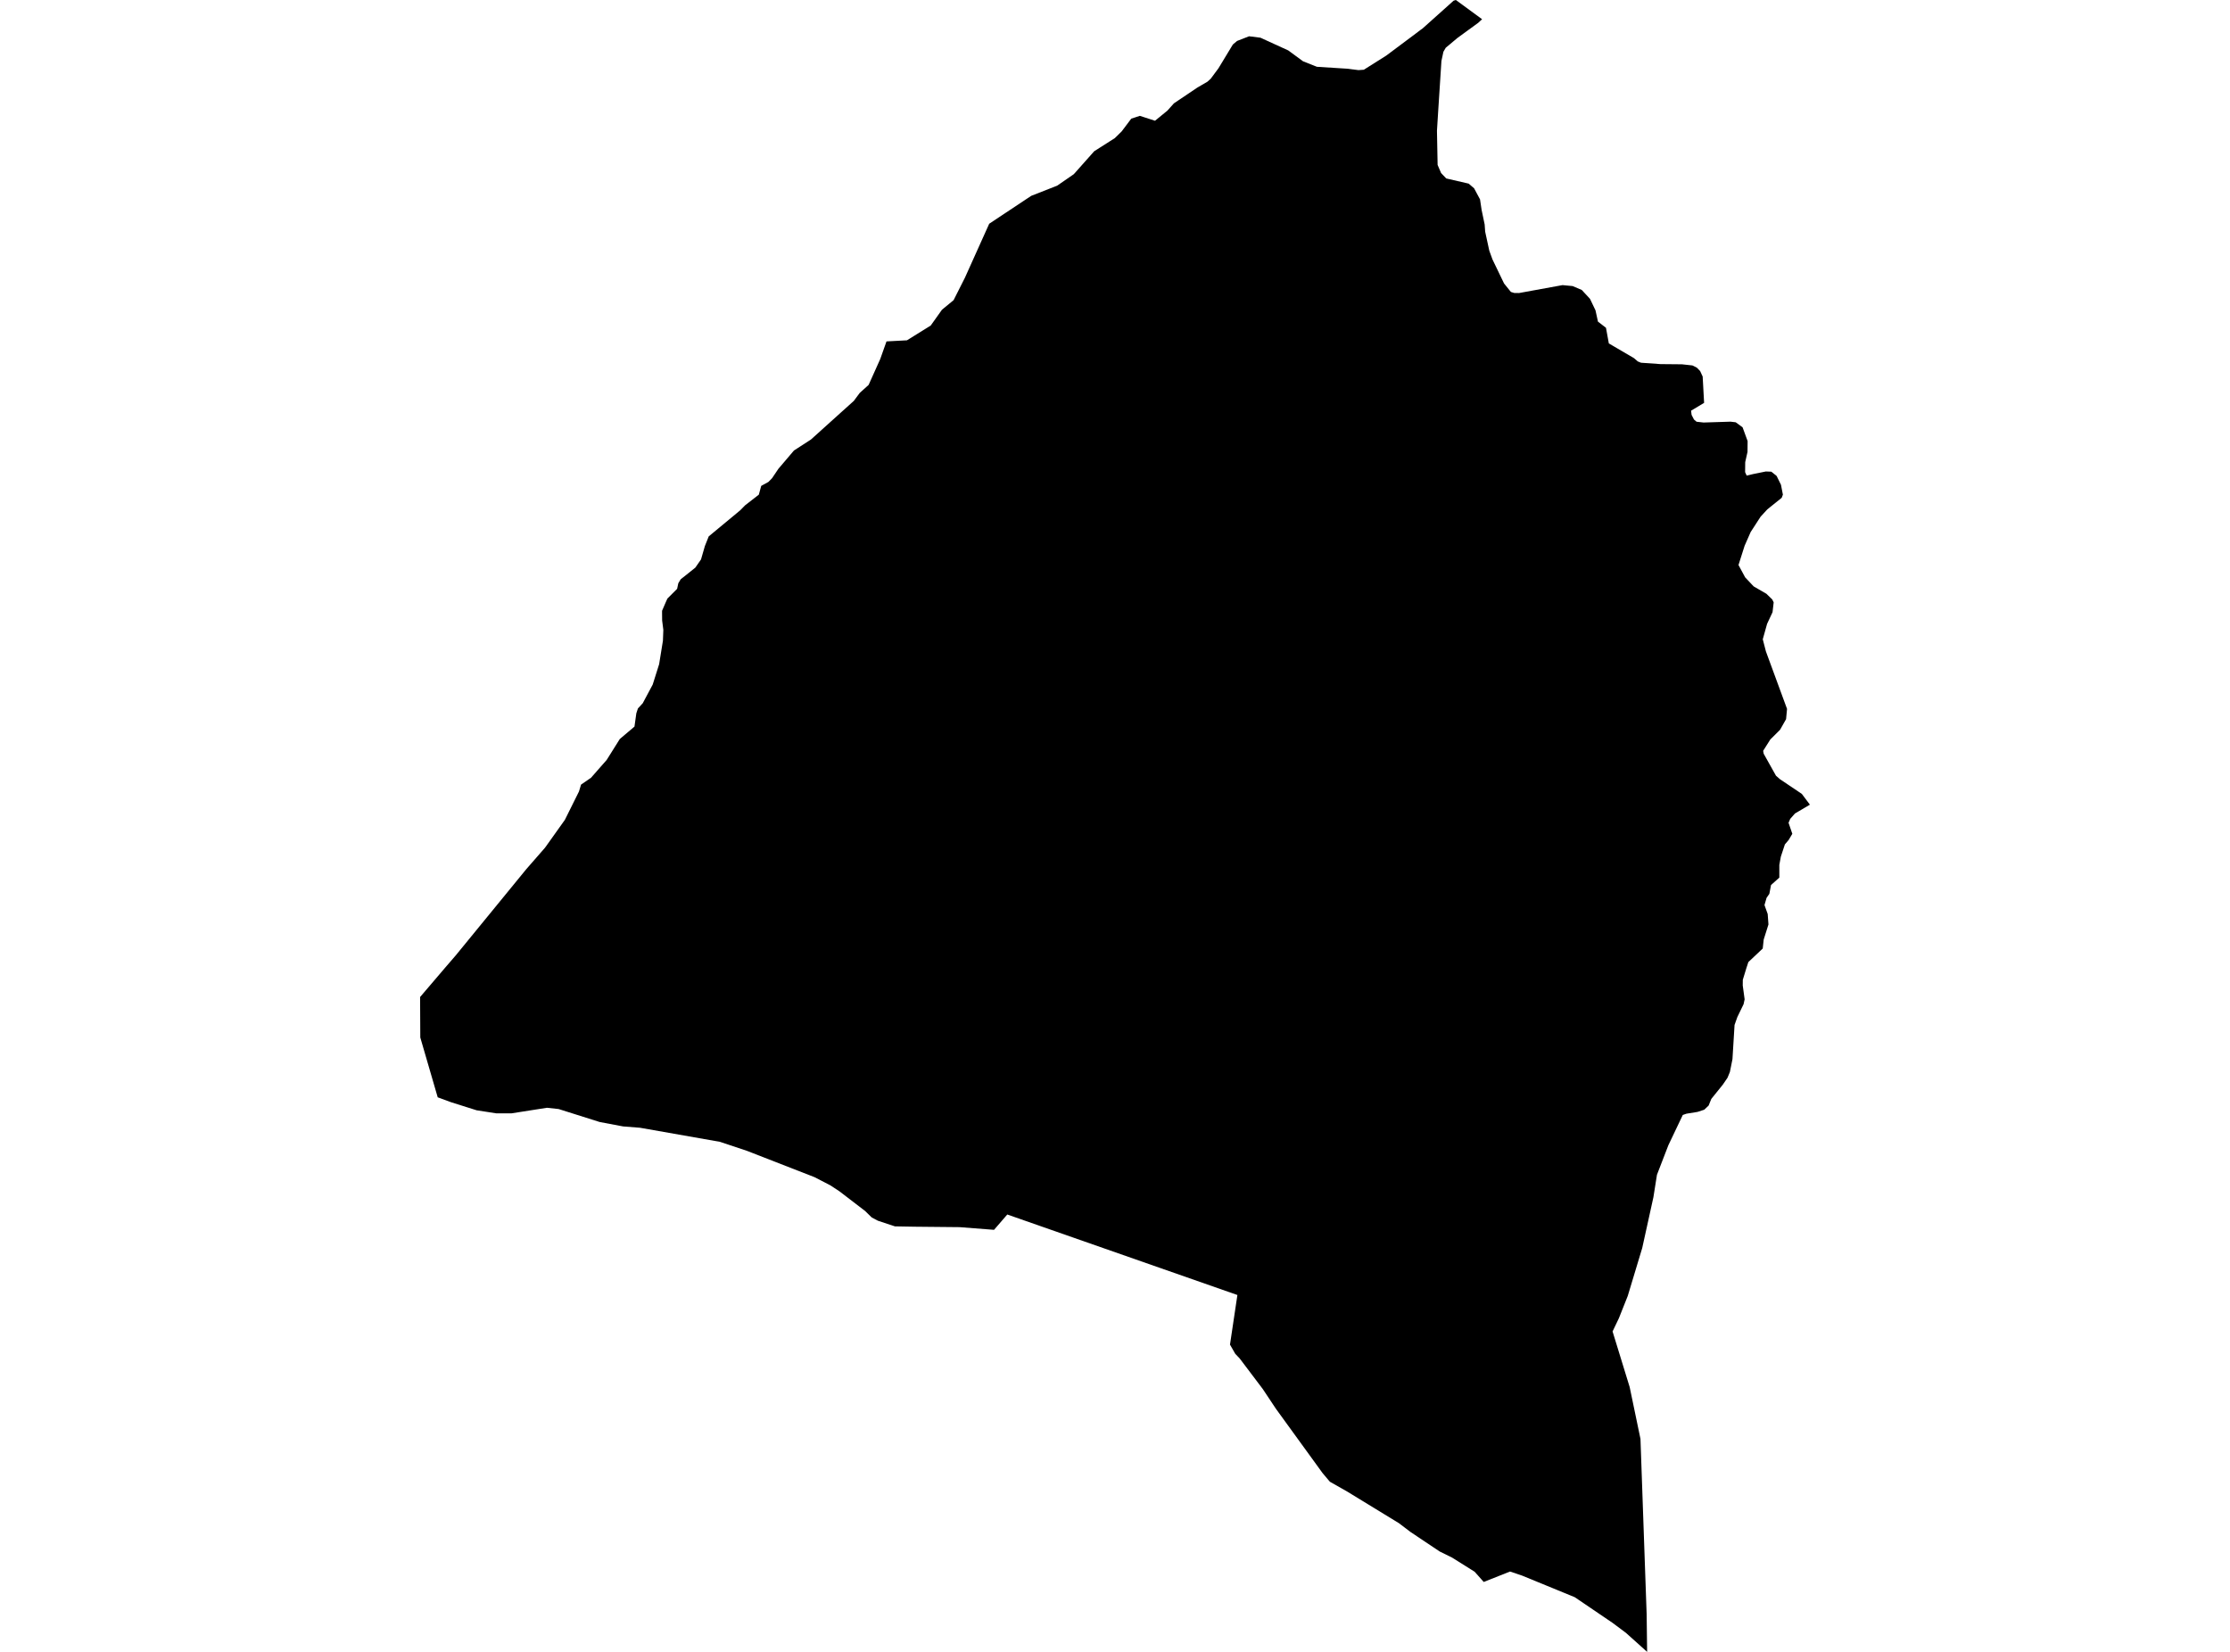 <?xml version='1.0'?>
<svg  baseProfile = 'tiny' width = '540' height = '400' stroke-linecap = 'round' stroke-linejoin = 'round' version='1.1' xmlns='http://www.w3.org/2000/svg'>
<path id='1921401001' title='1921401001'  d='M 358.89 4.649 357.968 5.513 352.946 9.174 350.09 11.565 349.525 12.536 349.044 14.769 348.255 27.015 347.964 31.672 348.122 39.941 348.969 41.909 350.214 43.212 355.644 44.466 356.955 45.595 358.392 48.276 358.782 50.867 359.512 54.345 359.637 56.097 360.633 60.696 361.414 62.838 364.211 68.641 365.864 70.692 366.694 70.949 367.848 70.957 378.366 69.04 380.807 69.272 383.024 70.21 385.025 72.369 386.353 75.15 386.951 77.881 388.893 79.376 389.582 83.161 395.684 86.731 396.581 87.512 397.378 87.835 402.085 88.168 407.282 88.217 409.823 88.491 410.894 89.031 411.691 89.845 412.305 91.181 412.654 97.557 409.499 99.442 409.624 100.463 410.205 101.592 410.827 102.123 412.529 102.314 419.055 102.107 420.308 102.256 421.969 103.468 423.189 106.806 423.164 109.429 422.608 111.911 422.583 114.327 422.957 115.166 424.501 114.8 427.606 114.169 428.934 114.219 430.213 115.249 431.267 117.391 431.732 119.782 431.441 120.545 429.158 122.38 427.963 123.343 426.335 125.112 423.928 128.831 422.467 132.143 420.981 136.817 422.591 139.806 424.658 141.998 427.739 143.783 429.158 145.161 429.499 145.867 429.225 148.241 427.905 151.064 426.859 154.8 427.622 157.747 432.736 171.661 432.504 174.143 431.043 176.717 428.685 179.066 426.95 181.814 427.083 182.52 430.055 187.833 431.018 188.68 436.315 192.242 438.274 194.849 434.662 196.982 433.5 198.302 433.102 199.24 434.015 201.905 433.127 203.4 432.213 204.479 431.234 207.443 430.868 209.435 430.868 212.515 428.859 214.309 428.453 216.442 427.78 217.414 427.274 219.157 428.054 221.332 428.237 223.856 427.083 227.517 426.85 229.684 423.363 232.972 423.073 233.876 422.932 234.292 422.027 237.255 422.01 238.625 422.467 241.988 422.209 243.175 420.707 246.271 420.026 248.189 419.52 256.475 418.897 259.58 418.324 260.974 417.187 262.643 414.397 266.105 413.75 267.707 412.695 268.712 411.051 269.251 408.37 269.683 407.49 269.99 403.995 277.329 401.238 284.469 400.375 289.915 397.669 302.202 394.165 313.808 392.015 319.213 390.487 322.409 394.63 335.883 397.245 348.436 398.74 390.901 398.856 400 393.717 395.392 390.496 392.985 381.338 386.767 368.57 381.528 365.656 380.548 359.288 383.072 357.088 380.598 351.65 377.186 348.604 375.683 341.547 370.96 338.749 368.834 326.113 361.113 322.029 358.797 320.269 356.713 308.97 341.139 305.782 336.348 300.211 328.976 299.115 327.814 297.845 325.597 299.638 313.584 243.915 294.091 240.71 297.802 232.384 297.154 221.483 297.047 216.709 296.964 212.575 295.594 211.089 294.805 209.462 293.219 203.31 288.504 201.093 287.043 197.241 285.05 180.828 278.658 174.327 276.491 154.992 273.087 150.883 272.763 145.212 271.692 135.275 268.554 132.452 268.247 123.834 269.6 120.207 269.6 115.408 268.853 109.223 266.902 105.993 265.715 101.776 251.228 101.726 241.431 107.828 234.283 110.369 231.336 127.438 210.473 131.979 205.268 132.651 204.33 136.786 198.526 140.198 191.661 140.704 189.992 142.913 188.473 143.087 188.365 146.898 184.031 147.993 182.288 150.086 178.95 153.639 175.945 154.087 172.724 154.477 171.545 155.64 170.291 158.055 165.767 159.608 160.843 160.529 155.148 160.629 152.525 160.339 150.25 160.322 148.432 160.322 147.901 161.177 145.916 161.609 144.945 163.967 142.587 164.257 141.226 164.822 140.288 168.375 137.448 169.753 135.464 170.691 132.218 171.621 129.885 179.217 123.592 180.446 122.347 183.75 119.782 184.331 117.656 186.083 116.693 186.963 115.788 188.482 113.53 192.26 109.089 196.369 106.432 203.858 99.682 206.747 97.084 208.191 95.141 210.342 93.199 213.156 86.931 214.667 82.672 219.623 82.406 225.377 78.828 228.1 75.001 230.914 72.684 233.654 67.255 239.54 54.179 249.718 47.421 255.986 44.964 260.029 42.174 264.969 36.62 269.95 33.449 271.611 31.822 273.943 28.725 276.011 28.053 279.688 29.24 282.685 26.791 284.271 25.022 289.958 21.195 292.382 19.784 293.188 19.053 295.064 16.521 298.542 10.776 299.564 9.913 302.469 8.784 305.226 9.132 311.958 12.212 315.528 14.836 318.891 16.172 326.113 16.629 328.969 16.978 330.256 16.886 335.669 13.474 342.834 8.119 344.104 7.156 344.494 6.882 350.762 1.27 351.991 0.166 352.547 0 358.89 4.649 Z' />
</svg>